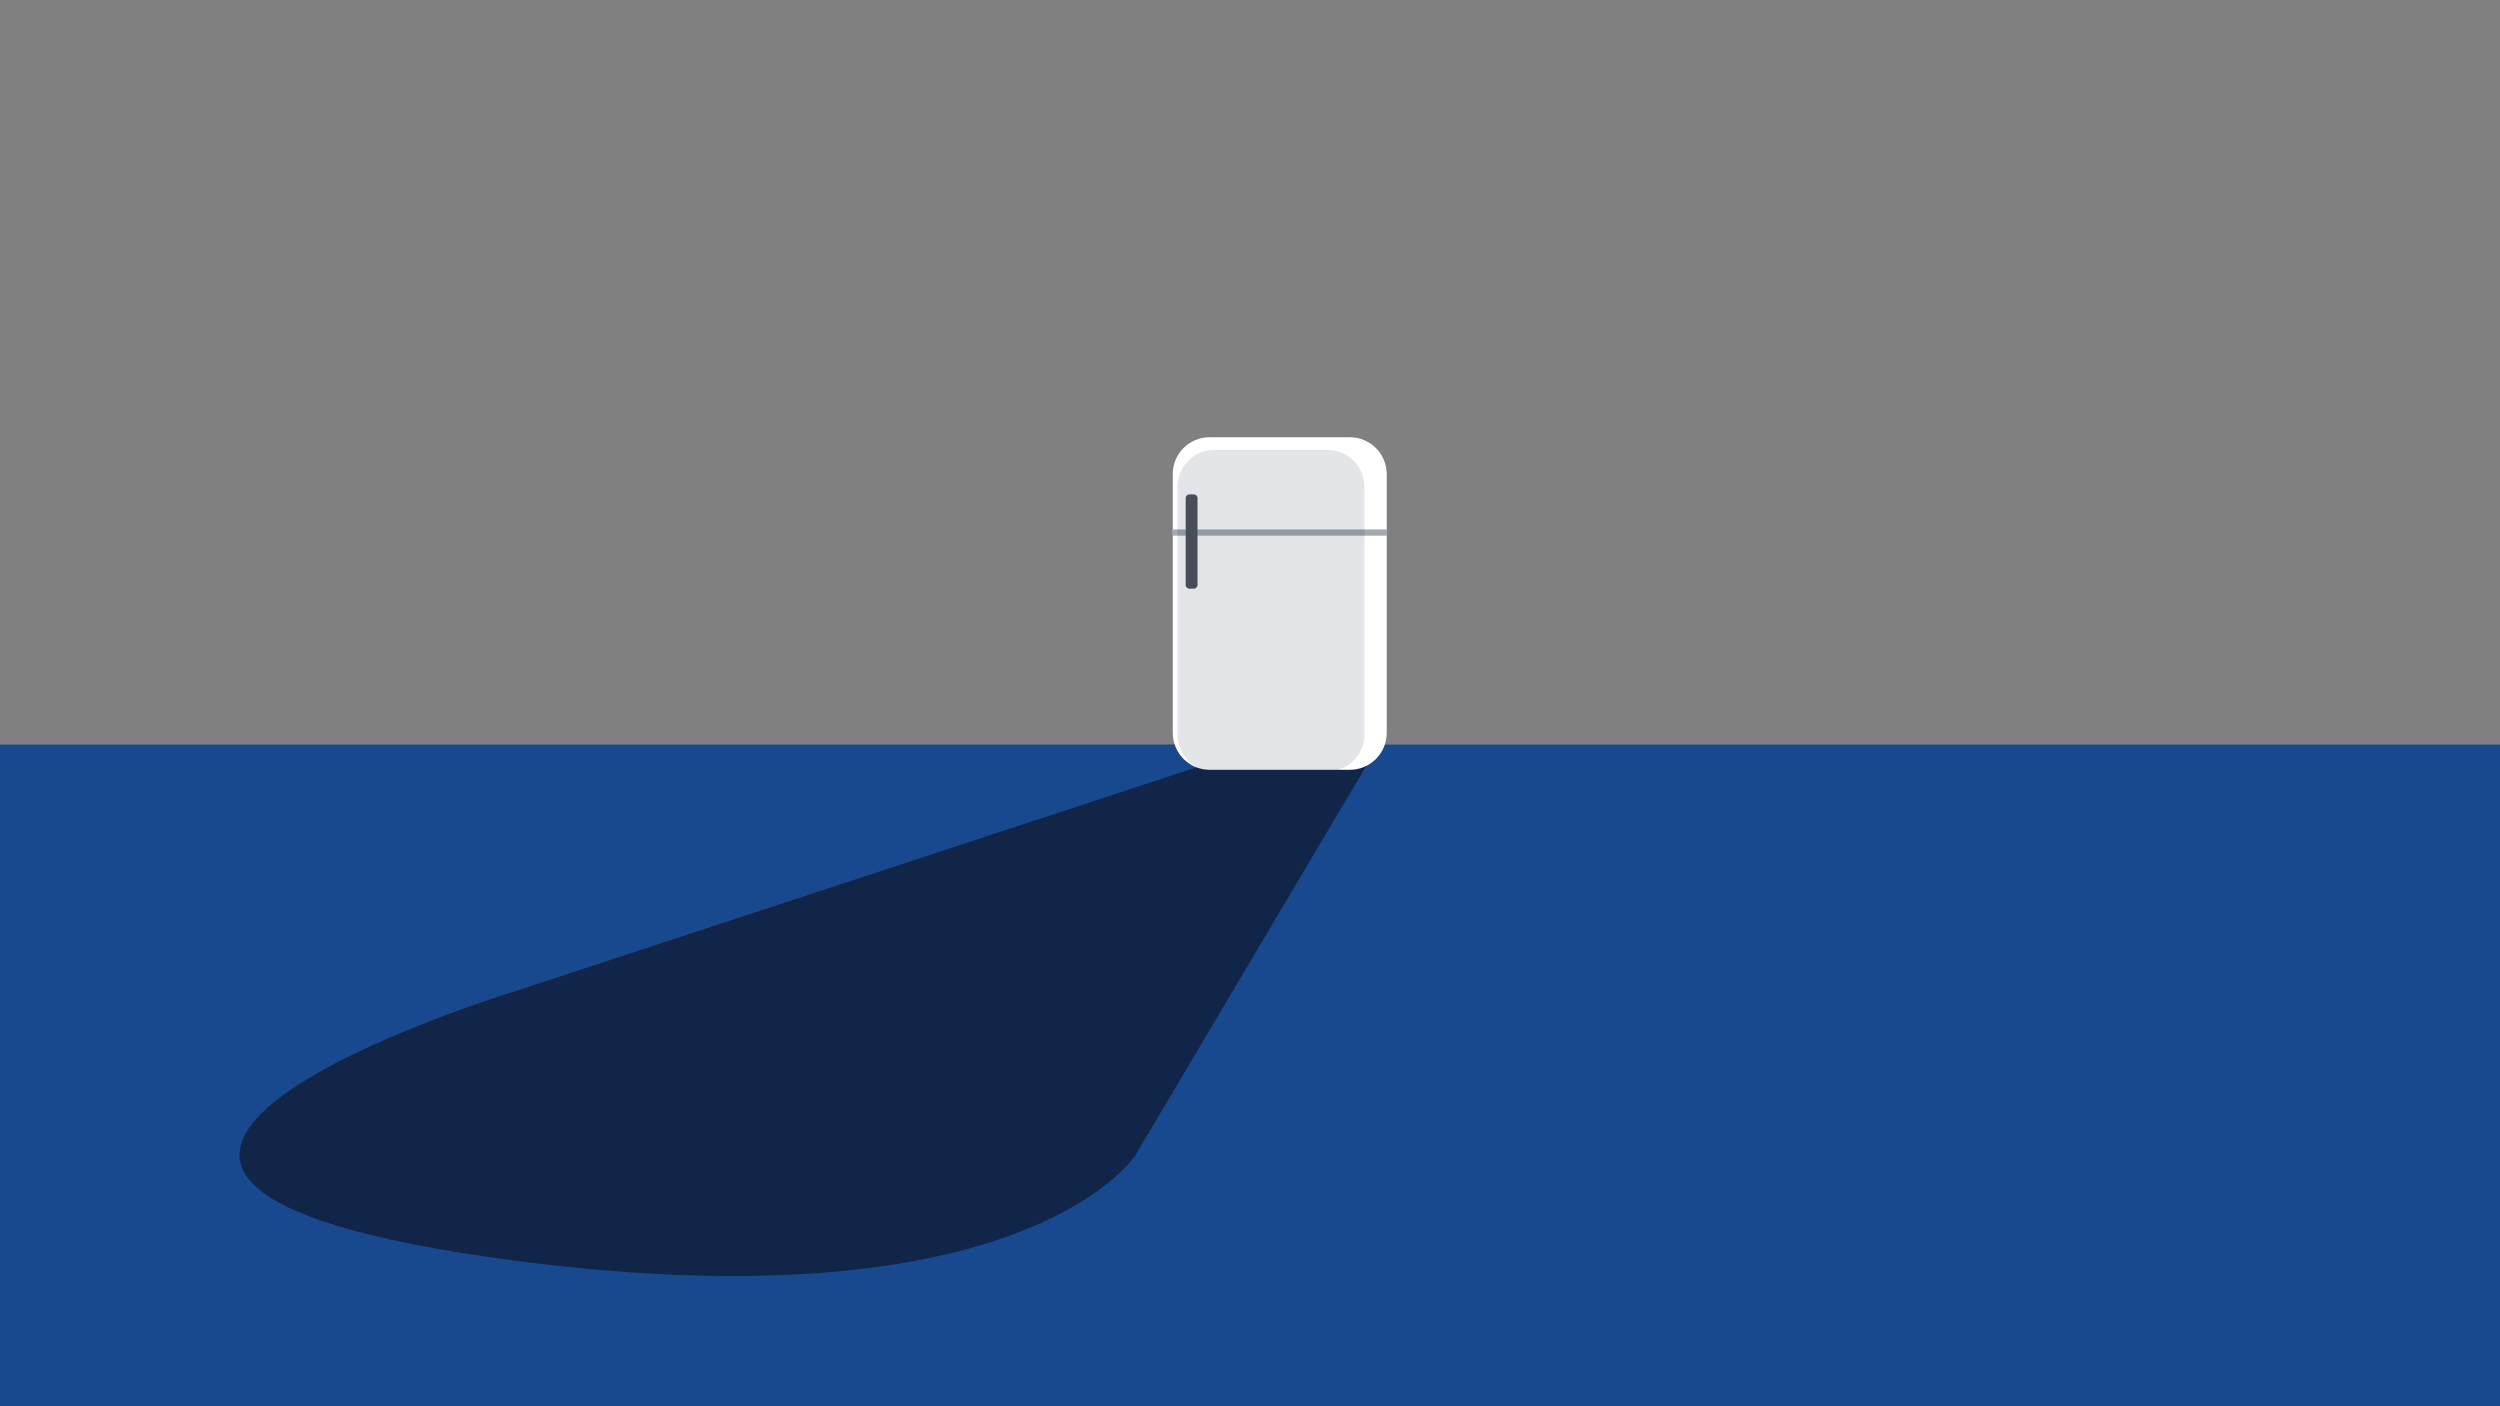 <?xml version="1.0" encoding="utf-8"?>
<!-- Generator: Adobe Illustrator 21.0.0, SVG Export Plug-In . SVG Version: 6.00 Build 0)  -->
<svg version="1.1" id="Layer_1" xmlns="http://www.w3.org/2000/svg" xmlns:xlink="http://www.w3.org/1999/xlink" x="0px" y="0px"
	 viewBox="0 0 1920 1080" style="enable-background:new 0 0 1920 1080;" xml:space="preserve">
<rect x="0" y="0" width="1920" height="1080" fill="#808080" stroke="none"/>
<style type="text/css">
	.st0{fill:#18498E;}
	.st1{fill:#112548;}
	.st2{fill:#FFFFFF;}
	.st3{fill:#A3A8B2;}
	.st4{fill:#4F545B;}
	.st5{opacity:0.12;fill:#112548;enable-background:new    ;}
</style>
<title>fridge_shadow</title>
<g id="Layer_2_1_">
	<g id="Layer_7">
		<rect y="571.8" class="st0" width="1920" height="511.5"/>
	</g>
</g>
<g>
	<g id="Layer_2">
		<g id="Layer_15">
			<path class="st1" d="M872,887.2c0,0-84.1,132.3-476.5,81c-475.3-62.2-1.2-206.5-1.2-206.5l532.5-175l122.8,1L872,887.2z"/>
		</g>
		<g id="Layer_16">
			<path class="st2" d="M929,335.8h107.7c15.6,0,28.3,12.7,28.3,28.3v198.8c0,15.6-12.7,28.3-28.3,28.3H929
				c-15.6,0-28.3-12.7-28.3-28.3V364C900.7,348.4,913.3,335.8,929,335.8z"/>
			<rect x="900.4" y="406.6" class="st3" width="165" height="4.8"/>
			<path class="st4" d="M913.4,379.7h3.5c1.5,0,2.8,1.3,2.8,2.8v66.8c0,1.5-1.3,2.8-2.8,2.8h-3.5c-1.5,0-2.8-1.3-2.8-2.8v-66.8
				C910.6,381,911.9,379.7,913.4,379.7z"/>
			<path class="st5" d="M932.8,345.5h86.6c15.7,0,28.5,12.7,28.5,28.5v190c0,15.7-12.7,28.5-28.5,28.5h-86.6
				c-15.7,0-28.5-12.7-28.5-28.5v-190C904.3,358.2,917.1,345.5,932.8,345.5z"/>
		</g>
	</g>
</g>
</svg>
